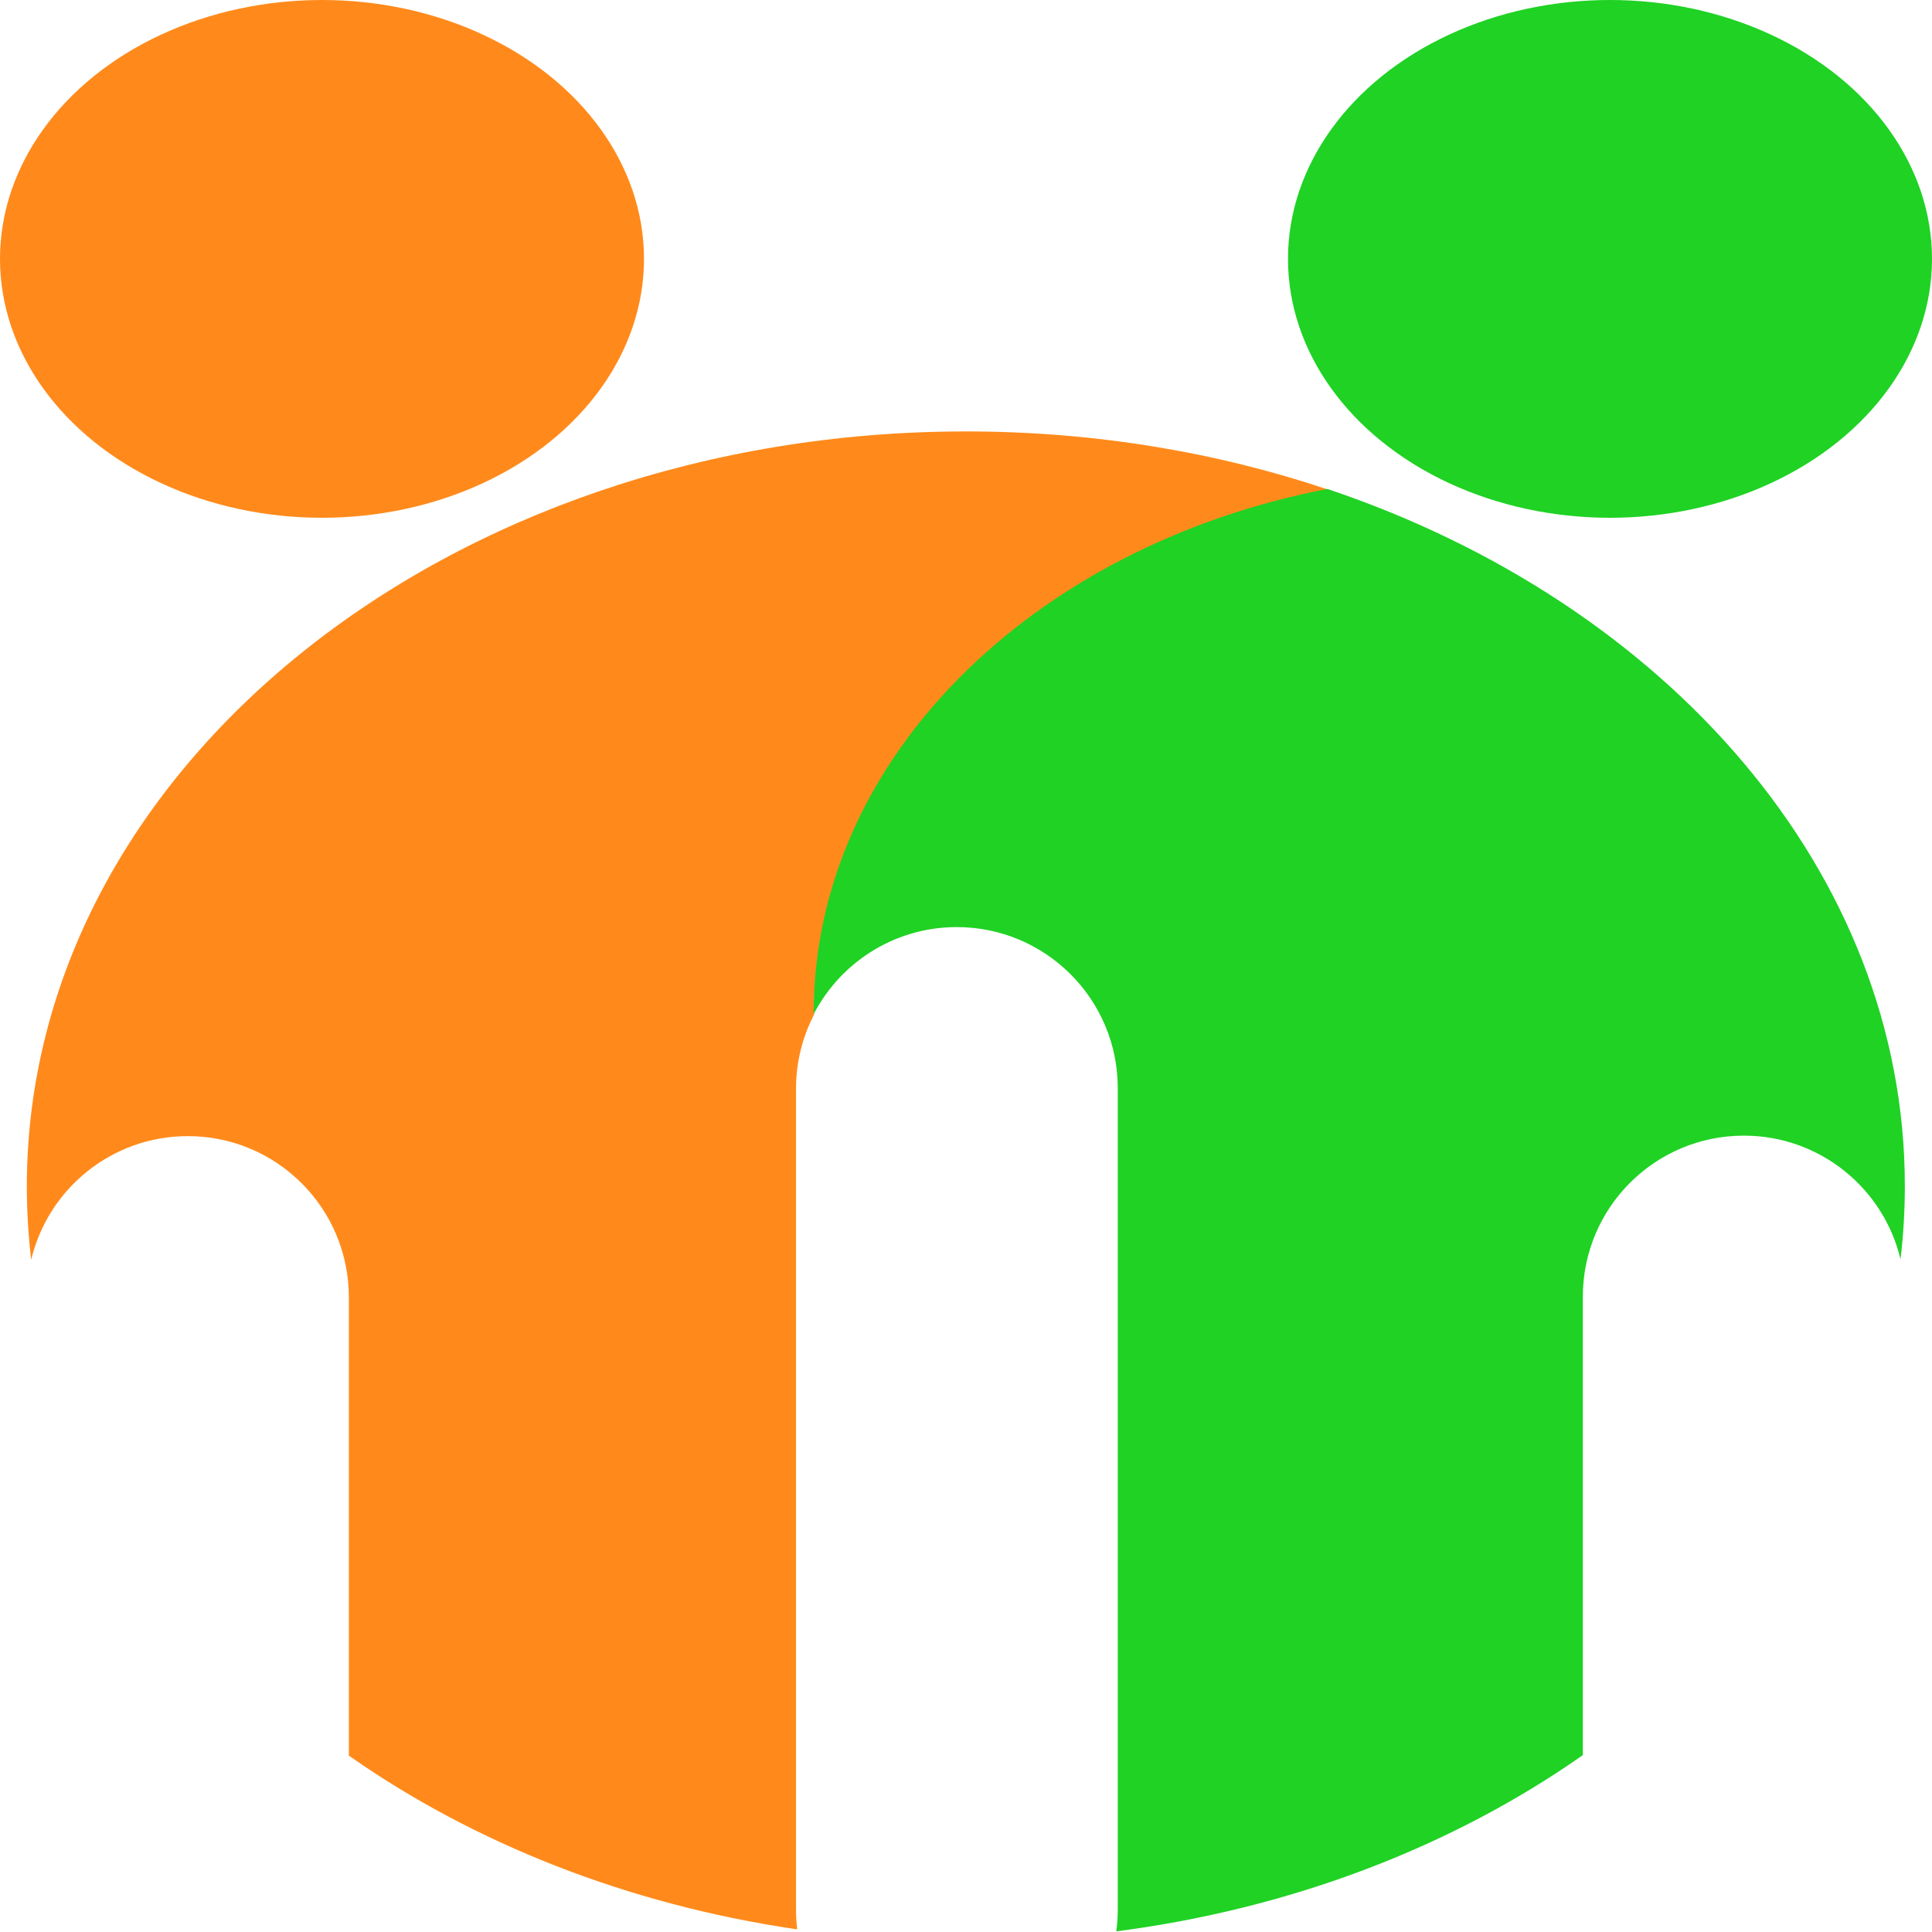 <svg width="36" height="36" viewBox="0 0 36 36" fill="none" xmlns="http://www.w3.org/2000/svg">
<ellipse cx="6" cy="4.824" rx="6" ry="4.824" fill="#FF8A1B"/>
<ellipse cx="30" cy="4.824" rx="6" ry="4.824" fill="#1FD224"/>
<path fill-rule="evenodd" clip-rule="evenodd" d="M24.739 9.12C22.665 8.424 20.388 8.039 18 8.039C8.335 8.039 0.5 14.338 0.5 22.108C0.5 22.569 0.528 23.024 0.581 23.474C0.895 22.153 2.083 21.17 3.5 21.17C5.157 21.17 6.5 22.513 6.5 24.17V32.713C8.825 34.344 11.692 35.489 14.855 35.951C14.841 35.832 14.833 35.711 14.833 35.589V20.284C14.833 19.788 14.954 19.321 15.167 18.909L15.167 18.892C15.167 14.153 19.248 10.18 24.739 9.12Z" fill="#FF8A1B"/>
<path fill-rule="evenodd" clip-rule="evenodd" d="M35.494 22.099C35.494 22.559 35.467 23.015 35.413 23.464C35.099 22.143 33.911 21.161 32.494 21.161C30.837 21.161 29.494 22.504 29.494 24.161V32.704C27.086 34.393 24.097 35.561 20.8 35.988C20.818 35.854 20.828 35.718 20.828 35.58V20.275C20.828 18.619 19.484 17.275 17.828 17.275C16.637 17.275 15.608 17.969 15.123 18.975C15.136 18.949 15.148 18.924 15.161 18.899L15.161 18.883C15.161 14.144 19.242 10.171 24.734 9.111C31.053 11.233 35.494 16.249 35.494 22.099Z" fill="#1FD224"/>
</svg>
